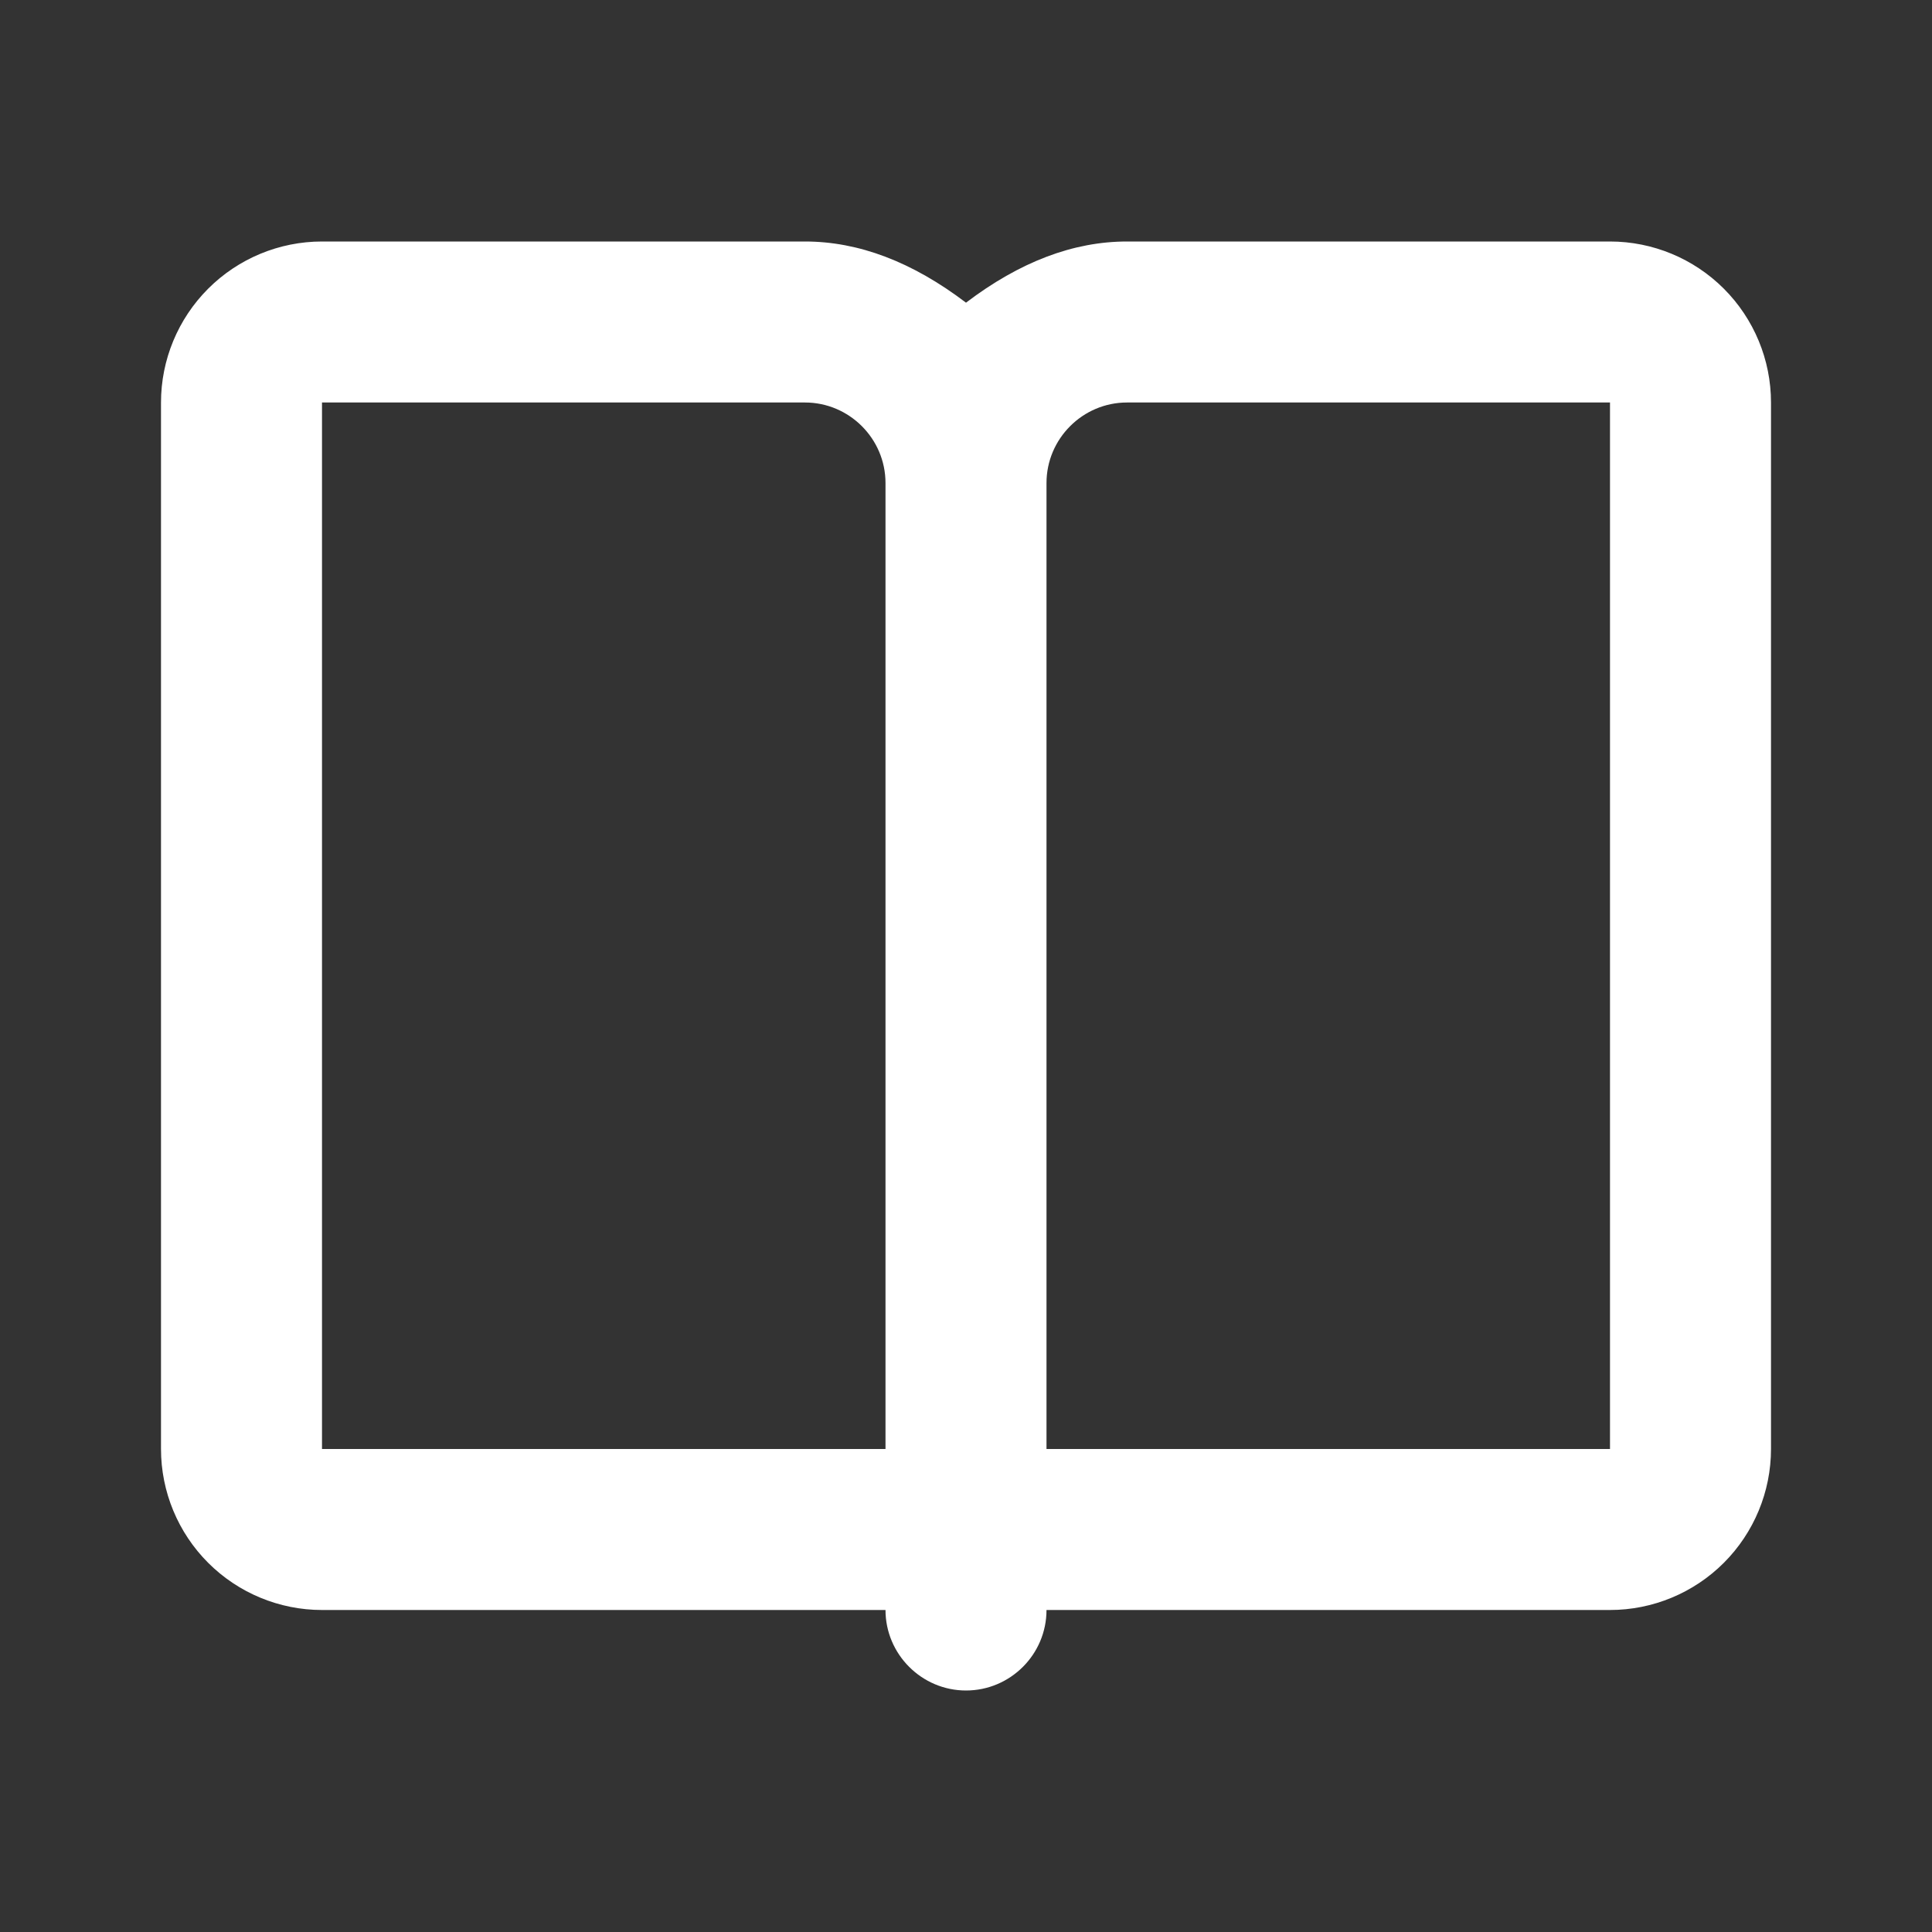 <svg width="24" height="24" viewBox="0 0 24 24" fill="none" xmlns="http://www.w3.org/2000/svg">
<rect x="0" y="0" width="24" height="24" fill="#333333" stroke="none"/>
<path fill-rule="evenodd" clip-rule="evenodd" d="M10 3C10.667 3 11.333 3.253 12 3.76C12.667 3.253 13.333 3 14 3H20C20.53 3 21.039 3.211 21.414 3.586C21.789 3.961 22 4.47 22 5V18C22 18.53 21.789 19.039 21.414 19.414C21.039 19.789 20.53 20 20 20H13C13 20.552 12.55 21 12 21C11.45 21 11 20.55 11 20H4C3.47 20 2.961 19.789 2.586 19.414C2.211 19.039 2 18.53 2 18V5C2 4.47 2.211 3.961 2.586 3.586C2.961 3.211 3.47 3 4 3H10ZM10 5H4V18H11V6C11 5.45 10.55 5 10 5ZM20 5H14C13.45 5 13 5.45 13 6V18H20V5Z" fill="white"/>
</svg>
